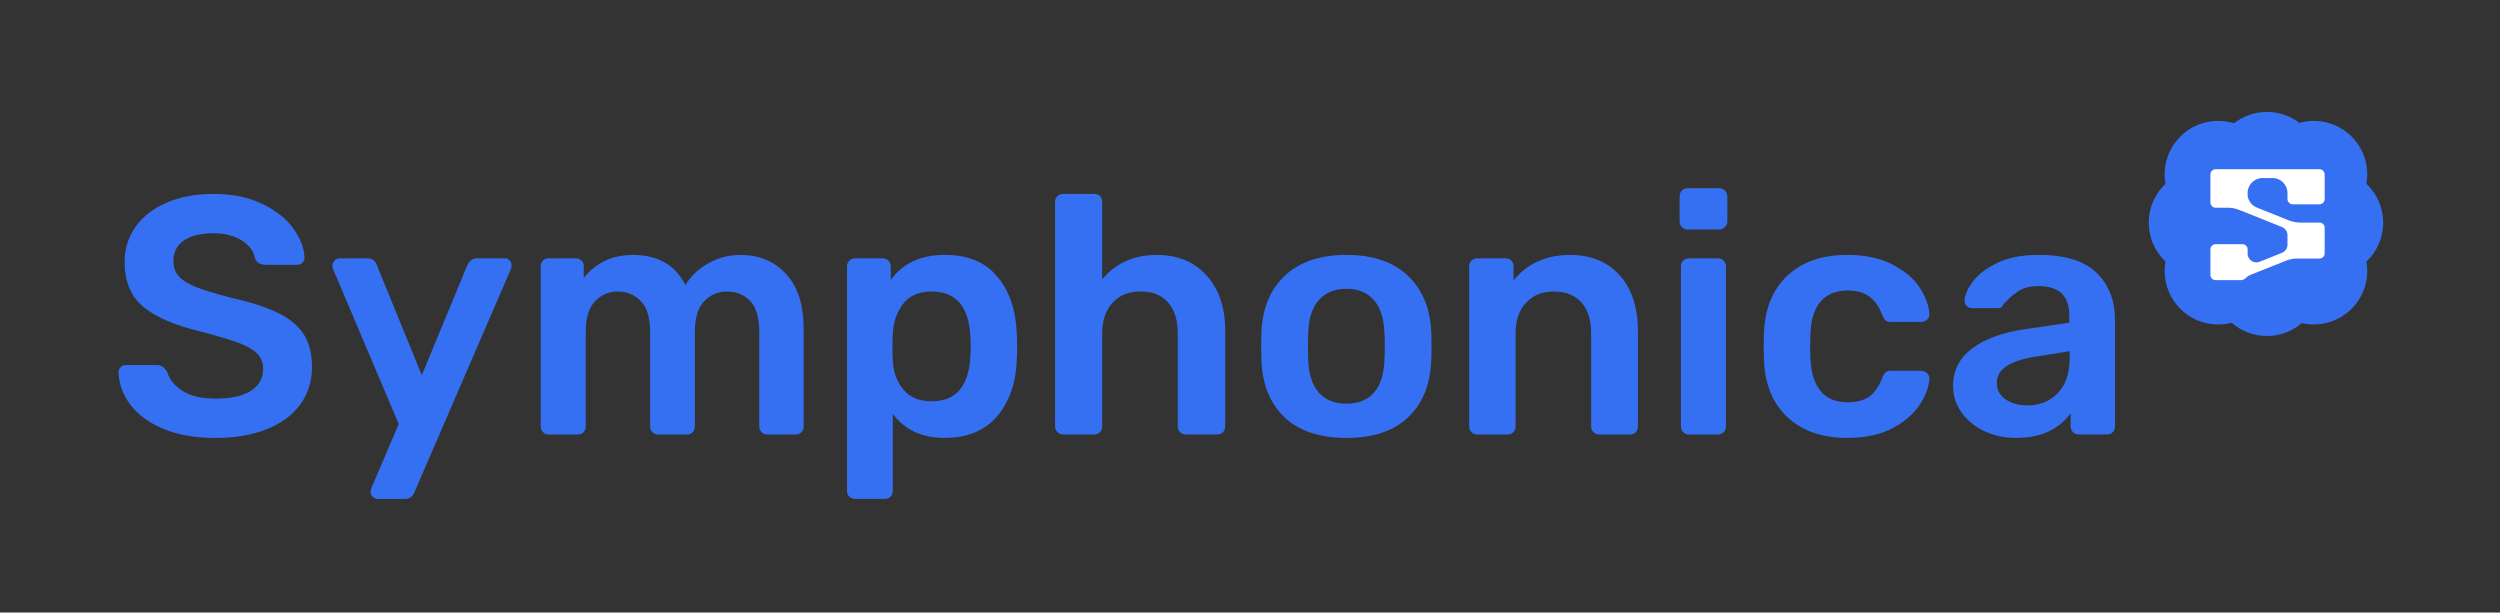 <?xml version="1.0" encoding="UTF-8"?><svg id="Capa_1" xmlns="http://www.w3.org/2000/svg" viewBox="0 0 1199.9 293.99"><rect x="0" y="0" width="1199.9" height="293.99" fill="#333333" stroke="none"/><defs><style>.cls-1{fill:#3670f2;}.cls-1,.cls-2{stroke-width:0px;}.cls-2{fill:#fff;}</style></defs><path class="cls-1" d="m78.35,205.79c-6.94-2.93-12.2-6.78-15.78-11.55-3.58-4.77-5.48-9.97-5.69-15.61,0-.87.32-1.65.98-2.36.65-.7,1.46-1.06,2.44-1.06h14.8c1.19,0,2.17.27,2.93.81.76.54,1.46,1.3,2.11,2.28,1.08,3.69,3.55,6.78,7.4,9.27,3.85,2.5,9.13,3.74,15.86,3.74,7.59,0,13.31-1.27,17.16-3.82,3.85-2.55,5.77-6.04,5.77-10.49,0-2.93-.98-5.37-2.93-7.32-1.95-1.95-4.91-3.66-8.86-5.12-3.96-1.46-9.84-3.22-17.65-5.29-12.8-3.03-22.17-7.05-28.14-12.03-5.96-4.99-8.94-12.14-8.94-21.47,0-6.29,1.73-11.9,5.2-16.83,3.47-4.93,8.43-8.81,14.88-11.63,6.45-2.82,13.96-4.23,22.53-4.23,9,0,16.78,1.57,23.34,4.72,6.56,3.15,11.55,7.08,14.96,11.79,3.42,4.72,5.23,9.41,5.45,14.07,0,.87-.32,1.65-.98,2.36-.65.71-1.46,1.06-2.44,1.06h-15.45c-2.39,0-4.01-.98-4.88-2.93-.54-3.47-2.66-6.37-6.34-8.7-3.69-2.33-8.24-3.5-13.66-3.5-5.96,0-10.65,1.14-14.07,3.42-3.42,2.28-5.12,5.59-5.12,9.92,0,2.93.87,5.37,2.6,7.32,1.73,1.95,4.44,3.66,8.13,5.12,3.68,1.46,9.05,3.12,16.1,4.96,9.65,2.17,17.32,4.61,23.01,7.32,5.69,2.71,9.89,6.13,12.6,10.25,2.71,4.12,4.07,9.38,4.07,15.78,0,7.05-1.93,13.15-5.77,18.3-3.85,5.15-9.27,9.08-16.26,11.79-6.99,2.71-15.1,4.07-24.31,4.07-9.76,0-18.11-1.46-25.05-4.39Z"/><path class="cls-1" d="m178.94,238.48c-.71-.65-1.06-1.41-1.06-2.28,0-.76.22-1.63.65-2.6l12.85-30.09-31.23-73.67c-.43-.98-.65-1.73-.65-2.28.11-.98.49-1.81,1.14-2.52.65-.7,1.46-1.06,2.44-1.06h13.5c1.95,0,3.36,1.03,4.23,3.09l21.63,53.02,21.96-53.02c1.08-2.06,2.6-3.09,4.55-3.09h13.17c.98,0,1.79.33,2.44.98.65.65.98,1.41.98,2.28,0,.76-.22,1.63-.65,2.6l-46.03,106.53c-.87,2.06-2.39,3.09-4.55,3.09h-13.01c-.87,0-1.65-.33-2.36-.98Z"/><path class="cls-1" d="m260.66,207.41c-.76-.76-1.14-1.68-1.14-2.76v-76.76c0-1.19.38-2.14,1.14-2.85.76-.7,1.68-1.06,2.76-1.06h12.85c1.19,0,2.14.35,2.85,1.06.7.71,1.06,1.65,1.06,2.85v5.53c5.85-7.37,13.71-11.06,23.58-11.06,12.03,0,20.44,4.83,25.21,14.47,2.6-4.33,6.29-7.83,11.06-10.49,4.77-2.66,9.92-3.98,15.45-3.98,8.89,0,16.15,3.04,21.79,9.11,5.64,6.07,8.46,14.91,8.46,26.51v46.68c0,1.08-.35,2.01-1.06,2.76-.71.76-1.65,1.14-2.85,1.14h-13.5c-1.09,0-2.01-.38-2.77-1.14-.76-.76-1.14-1.68-1.14-2.76v-45.38c0-6.83-1.44-11.76-4.31-14.8-2.87-3.03-6.64-4.55-11.3-4.55-4.23,0-7.83,1.55-10.82,4.64-2.98,3.09-4.47,8-4.47,14.72v45.38c0,1.08-.35,2.01-1.06,2.76-.71.76-1.65,1.14-2.85,1.14h-13.66c-1.08,0-2.01-.38-2.76-1.14-.76-.76-1.14-1.68-1.14-2.76v-45.38c0-6.72-1.46-11.63-4.39-14.72-2.93-3.09-6.67-4.64-11.22-4.64-4.23,0-7.83,1.55-10.82,4.64-2.98,3.09-4.47,8-4.47,14.72v45.38c0,1.08-.35,2.01-1.06,2.76-.71.76-1.65,1.14-2.85,1.14h-13.82c-1.09,0-2.01-.38-2.76-1.14Z"/><path class="cls-1" d="m407.68,238.4c-.76-.71-1.14-1.65-1.14-2.85v-107.66c0-1.19.38-2.14,1.14-2.85.76-.7,1.68-1.06,2.77-1.06h13.01c1.19,0,2.17.38,2.93,1.14.76.76,1.14,1.68,1.14,2.76v6.51c5.75-8.02,14.37-12.04,25.86-12.04s19.35,3.44,25.21,10.33c5.85,6.89,9,16.13,9.43,27.73.11,1.3.16,3.25.16,5.85s-.06,4.55-.16,5.85c-.32,11.38-3.44,20.57-9.35,27.57-5.91,6.99-14.34,10.49-25.29,10.49s-19.14-3.85-24.88-11.55v36.92c0,1.19-.35,2.14-1.06,2.85-.71.7-1.65,1.06-2.85,1.06h-14.15c-1.09,0-2.01-.35-2.77-1.06Zm58.06-67.25c.11-1.08.16-2.71.16-4.88s-.06-3.79-.16-4.88c-.76-14.31-6.94-21.47-18.54-21.47-6.18,0-10.79,2.01-13.82,6.02-3.04,4.01-4.66,8.89-4.88,14.64-.11,1.3-.16,3.36-.16,6.18s.05,4.94.16,6.34c.22,5.42,1.9,10.03,5.04,13.82,3.14,3.8,7.7,5.69,13.66,5.69,11.6,0,17.78-7.16,18.54-21.47Z"/><path class="cls-1" d="m507.54,207.41c-.76-.76-1.14-1.68-1.14-2.76v-107.67c0-1.19.38-2.14,1.14-2.85.76-.7,1.68-1.06,2.77-1.06h14.8c1.19,0,2.14.35,2.85,1.06.7.71,1.06,1.65,1.06,2.85v37.08c6.51-7.81,15.23-11.71,26.18-11.71,9.97,0,17.94,3.28,23.91,9.84,5.96,6.56,8.95,15.48,8.95,26.75v45.7c0,1.08-.35,2.01-1.06,2.76-.71.76-1.66,1.14-2.85,1.14h-14.8c-1.2,0-2.17-.38-2.93-1.14-.76-.76-1.14-1.68-1.14-2.76v-44.73c0-6.29-1.54-11.19-4.63-14.72-3.09-3.52-7.51-5.29-13.26-5.29s-9.98,1.79-13.34,5.37c-3.36,3.58-5.04,8.46-5.04,14.64v44.73c0,1.08-.35,2.01-1.06,2.76-.71.76-1.65,1.14-2.85,1.14h-14.8c-1.09,0-2.01-.38-2.77-1.14Z"/><path class="cls-1" d="m616.67,200.42c-6.94-6.51-10.68-15.5-11.22-27l-.16-7.16.16-7.16c.54-11.38,4.33-20.35,11.38-26.92,7.05-6.56,16.86-9.84,29.44-9.84s22.22,3.28,29.27,9.84c7.05,6.56,10.84,15.53,11.38,26.92.11,1.3.16,3.69.16,7.16s-.05,5.85-.16,7.16c-.54,11.49-4.28,20.49-11.22,27-6.94,6.5-16.75,9.76-29.44,9.76s-22.66-3.25-29.6-9.76Zm42.85-12.04c3.09-3.58,4.74-8.84,4.96-15.78.11-1.08.16-3.2.16-6.34s-.06-5.26-.16-6.34c-.22-6.94-1.9-12.22-5.04-15.86-3.15-3.63-7.54-5.45-13.17-5.45s-10.19,1.82-13.34,5.45c-3.15,3.63-4.83,8.92-5.04,15.86l-.16,6.34.16,6.34c.22,6.94,1.9,12.2,5.04,15.78,3.14,3.58,7.59,5.37,13.34,5.37s10.16-1.79,13.25-5.37Z"/><path class="cls-1" d="m706.28,207.41c-.76-.76-1.14-1.68-1.14-2.76v-76.76c0-1.19.38-2.14,1.14-2.85.76-.7,1.68-1.06,2.76-1.06h13.5c1.19,0,2.14.35,2.85,1.06.7.71,1.06,1.65,1.06,2.85v6.67c6.61-8.13,15.67-12.2,27.16-12.2,9.97,0,17.89,3.25,23.75,9.76,5.85,6.51,8.78,15.45,8.78,26.84v45.7c0,1.08-.35,2.01-1.06,2.76-.71.76-1.65,1.14-2.85,1.14h-14.64c-1.08,0-2.01-.38-2.76-1.14-.76-.76-1.14-1.68-1.14-2.76v-44.73c0-6.29-1.55-11.19-4.64-14.72-3.09-3.52-7.51-5.29-13.26-5.29s-9.98,1.79-13.33,5.37c-3.36,3.58-5.04,8.46-5.04,14.64v44.73c0,1.08-.35,2.01-1.06,2.76-.71.76-1.65,1.14-2.85,1.14h-14.47c-1.08,0-2.01-.38-2.76-1.14Z"/><path class="cls-1" d="m807.28,109.02c-.76-.76-1.14-1.68-1.14-2.76v-11.87c0-1.19.38-2.17,1.14-2.93.76-.76,1.68-1.14,2.76-1.14h14.96c1.19,0,2.17.38,2.93,1.14.76.76,1.14,1.74,1.14,2.93v11.87c0,1.08-.41,2.01-1.22,2.76-.81.76-1.76,1.14-2.85,1.14h-14.96c-1.08,0-2.01-.38-2.76-1.14Zm.65,98.4c-.76-.76-1.14-1.68-1.14-2.76v-76.76c0-1.19.38-2.14,1.14-2.85.76-.7,1.68-1.06,2.76-1.06h13.82c1.08,0,2.01.38,2.76,1.14.76.76,1.14,1.68,1.14,2.76v76.76c0,1.08-.38,2.01-1.14,2.76-.76.76-1.68,1.14-2.76,1.14h-13.82c-1.08,0-2.01-.38-2.76-1.14Z"/><path class="cls-1" d="m857.94,200.26c-7.1-6.61-10.87-15.78-11.3-27.49l-.16-6.51.16-6.51c.43-11.71,4.2-20.87,11.3-27.49,7.1-6.61,16.61-9.92,28.54-9.92,8.56,0,15.8,1.52,21.71,4.55,5.91,3.04,10.3,6.75,13.17,11.14,2.87,4.39,4.42,8.59,4.64,12.6.11,1.08-.24,2.01-1.06,2.76-.81.76-1.76,1.14-2.85,1.14h-14.47c-1.19,0-2.06-.24-2.6-.73-.54-.49-1.08-1.38-1.62-2.68-1.63-4.12-3.77-7.1-6.42-8.94-2.66-1.84-6.05-2.76-10.16-2.76-5.53,0-9.84,1.74-12.93,5.2-3.09,3.47-4.75,8.78-4.96,15.94l-.16,6.02.16,5.37c.65,14.1,6.61,21.14,17.89,21.14,4.23,0,7.64-.9,10.25-2.68,2.6-1.79,4.72-4.8,6.34-9.03.43-1.19.95-2.06,1.54-2.6.59-.54,1.49-.81,2.68-.81h14.47c1.08,0,2.03.38,2.85,1.14.81.76,1.16,1.68,1.06,2.76-.22,3.8-1.74,7.89-4.55,12.28-2.82,4.39-7.16,8.16-13.01,11.3-5.85,3.14-13.17,4.72-21.96,4.72-11.93,0-21.44-3.31-28.54-9.92Z"/><path class="cls-1" d="m952.27,206.85c-4.61-2.22-8.24-5.23-10.9-9.03-2.66-3.79-3.99-7.97-3.99-12.52,0-7.37,2.98-13.34,8.95-17.89,5.96-4.55,14.15-7.64,24.56-9.27l22.28-3.25v-3.42c0-4.66-1.19-8.19-3.58-10.57-2.39-2.38-6.18-3.58-11.38-3.58-3.58,0-6.45.65-8.62,1.95-2.17,1.3-3.93,2.63-5.29,3.98-1.36,1.36-2.25,2.25-2.68,2.68-.44,1.3-1.25,1.95-2.44,1.95h-12.69c-.98,0-1.82-.33-2.52-.98-.71-.65-1.06-1.52-1.06-2.6.11-2.71,1.44-5.77,3.98-9.19,2.55-3.42,6.48-6.4,11.79-8.95,5.31-2.55,11.87-3.82,19.68-3.82,12.79,0,22.12,2.87,27.97,8.62,5.85,5.75,8.78,13.28,8.78,22.61v51.07c0,1.08-.35,2.01-1.06,2.76-.71.76-1.65,1.14-2.85,1.14h-13.5c-1.08,0-2.01-.38-2.76-1.14-.76-.76-1.14-1.68-1.14-2.76v-6.34c-2.39,3.47-5.75,6.32-10.08,8.54-4.34,2.22-9.76,3.33-16.26,3.33-5.53,0-10.6-1.11-15.21-3.33Zm35.37-18.13c3.79-3.9,5.69-9.54,5.69-16.91v-3.25l-16.26,2.6c-12.47,1.95-18.7,6.13-18.7,12.52,0,3.47,1.44,6.16,4.31,8.05,2.87,1.9,6.32,2.85,10.33,2.85,5.96,0,10.84-1.95,14.64-5.85Z"/><path class="cls-1" d="m1143.84,106.88c0-7.35-3.1-13.98-8.05-18.66.26-1.47.41-2.98.41-4.53,0-14.18-11.49-25.67-25.67-25.67-2.4,0-4.73.34-6.93.96-4.32-3.3-9.71-5.27-15.57-5.27s-11.45,2.04-15.81,5.45c-2.4-.74-4.95-1.14-7.6-1.14-14.18,0-25.67,11.49-25.67,25.67,0,1.55.14,3.06.41,4.53-4.95,4.68-8.05,11.3-8.05,18.66s3.1,13.98,8.05,18.66c-.26,1.47-.41,2.98-.41,4.53,0,14.18,11.49,25.67,25.67,25.67,2.25,0,4.43-.29,6.5-.83,4.52,3.96,10.43,6.36,16.9,6.36s12.22-2.34,16.71-6.19c1.86.43,3.8.66,5.79.66,14.18,0,25.67-11.49,25.67-25.67,0-1.55-.14-3.06-.41-4.53,4.95-4.68,8.05-11.3,8.05-18.66Z"/><path class="cls-2" d="m1115.75,95.53c0,1.39-1.14,2.53-2.53,2.53h-12.79c-1.39,0-2.53-1.14-2.53-2.53v-2.93c0-3.93-3.22-7.15-7.15-7.15h-.47s-3.9,0-3.9,0h0s-.47,0-.47,0c-3.93,0-7.15,3.22-7.15,7.15v.81c0,.36.05.76.07.91.02.16.11.47.11.47.56,2.15,2.09,3.9,4.1,4.77l15.53,6.21c1.7.68,3.56,1.06,5.5,1.06h.41,0s8.81,0,8.81,0c1.35,0,2.46,1.11,2.46,2.46v12.33c0,1.35-1.11,2.46-2.46,2.46h-9.99s-.68,0-.68,0c-1.95,0-3.81.38-5.52,1.07l-16.74,6.69s0,0,0,0c-1.01.39-1.9.99-2.64,1.76h-.02c-.58.53-1.34.86-2.18.86h-12.14c-1.35,0-2.46-1.11-2.46-2.46v-12.33c0-1.35,1.11-2.46,2.46-2.46h12.93c1.35,0,2.46,1.11,2.46,2.46v1.87h0c0,.06,0,.13,0,.2,0,2.32,1.88,4.2,4.2,4.2.57,0,1.11-.11,1.6-.32h0s10.89-4.36,10.89-4.36h0c1.44-.67,2.44-2.13,2.44-3.82v-4.66h0c-.04-1.75-1.14-3.23-2.69-3.83l-19.74-7.9c-2.03-.8-3.57-1.3-5.63-1.34h-6.4c-1.39,0-2.53-1.14-2.53-2.53v-13.44c0-1.39,1.14-2.53,2.53-2.53h49.78c1.39,0,2.53,1.14,2.53,2.53v11.76Z"/></svg>